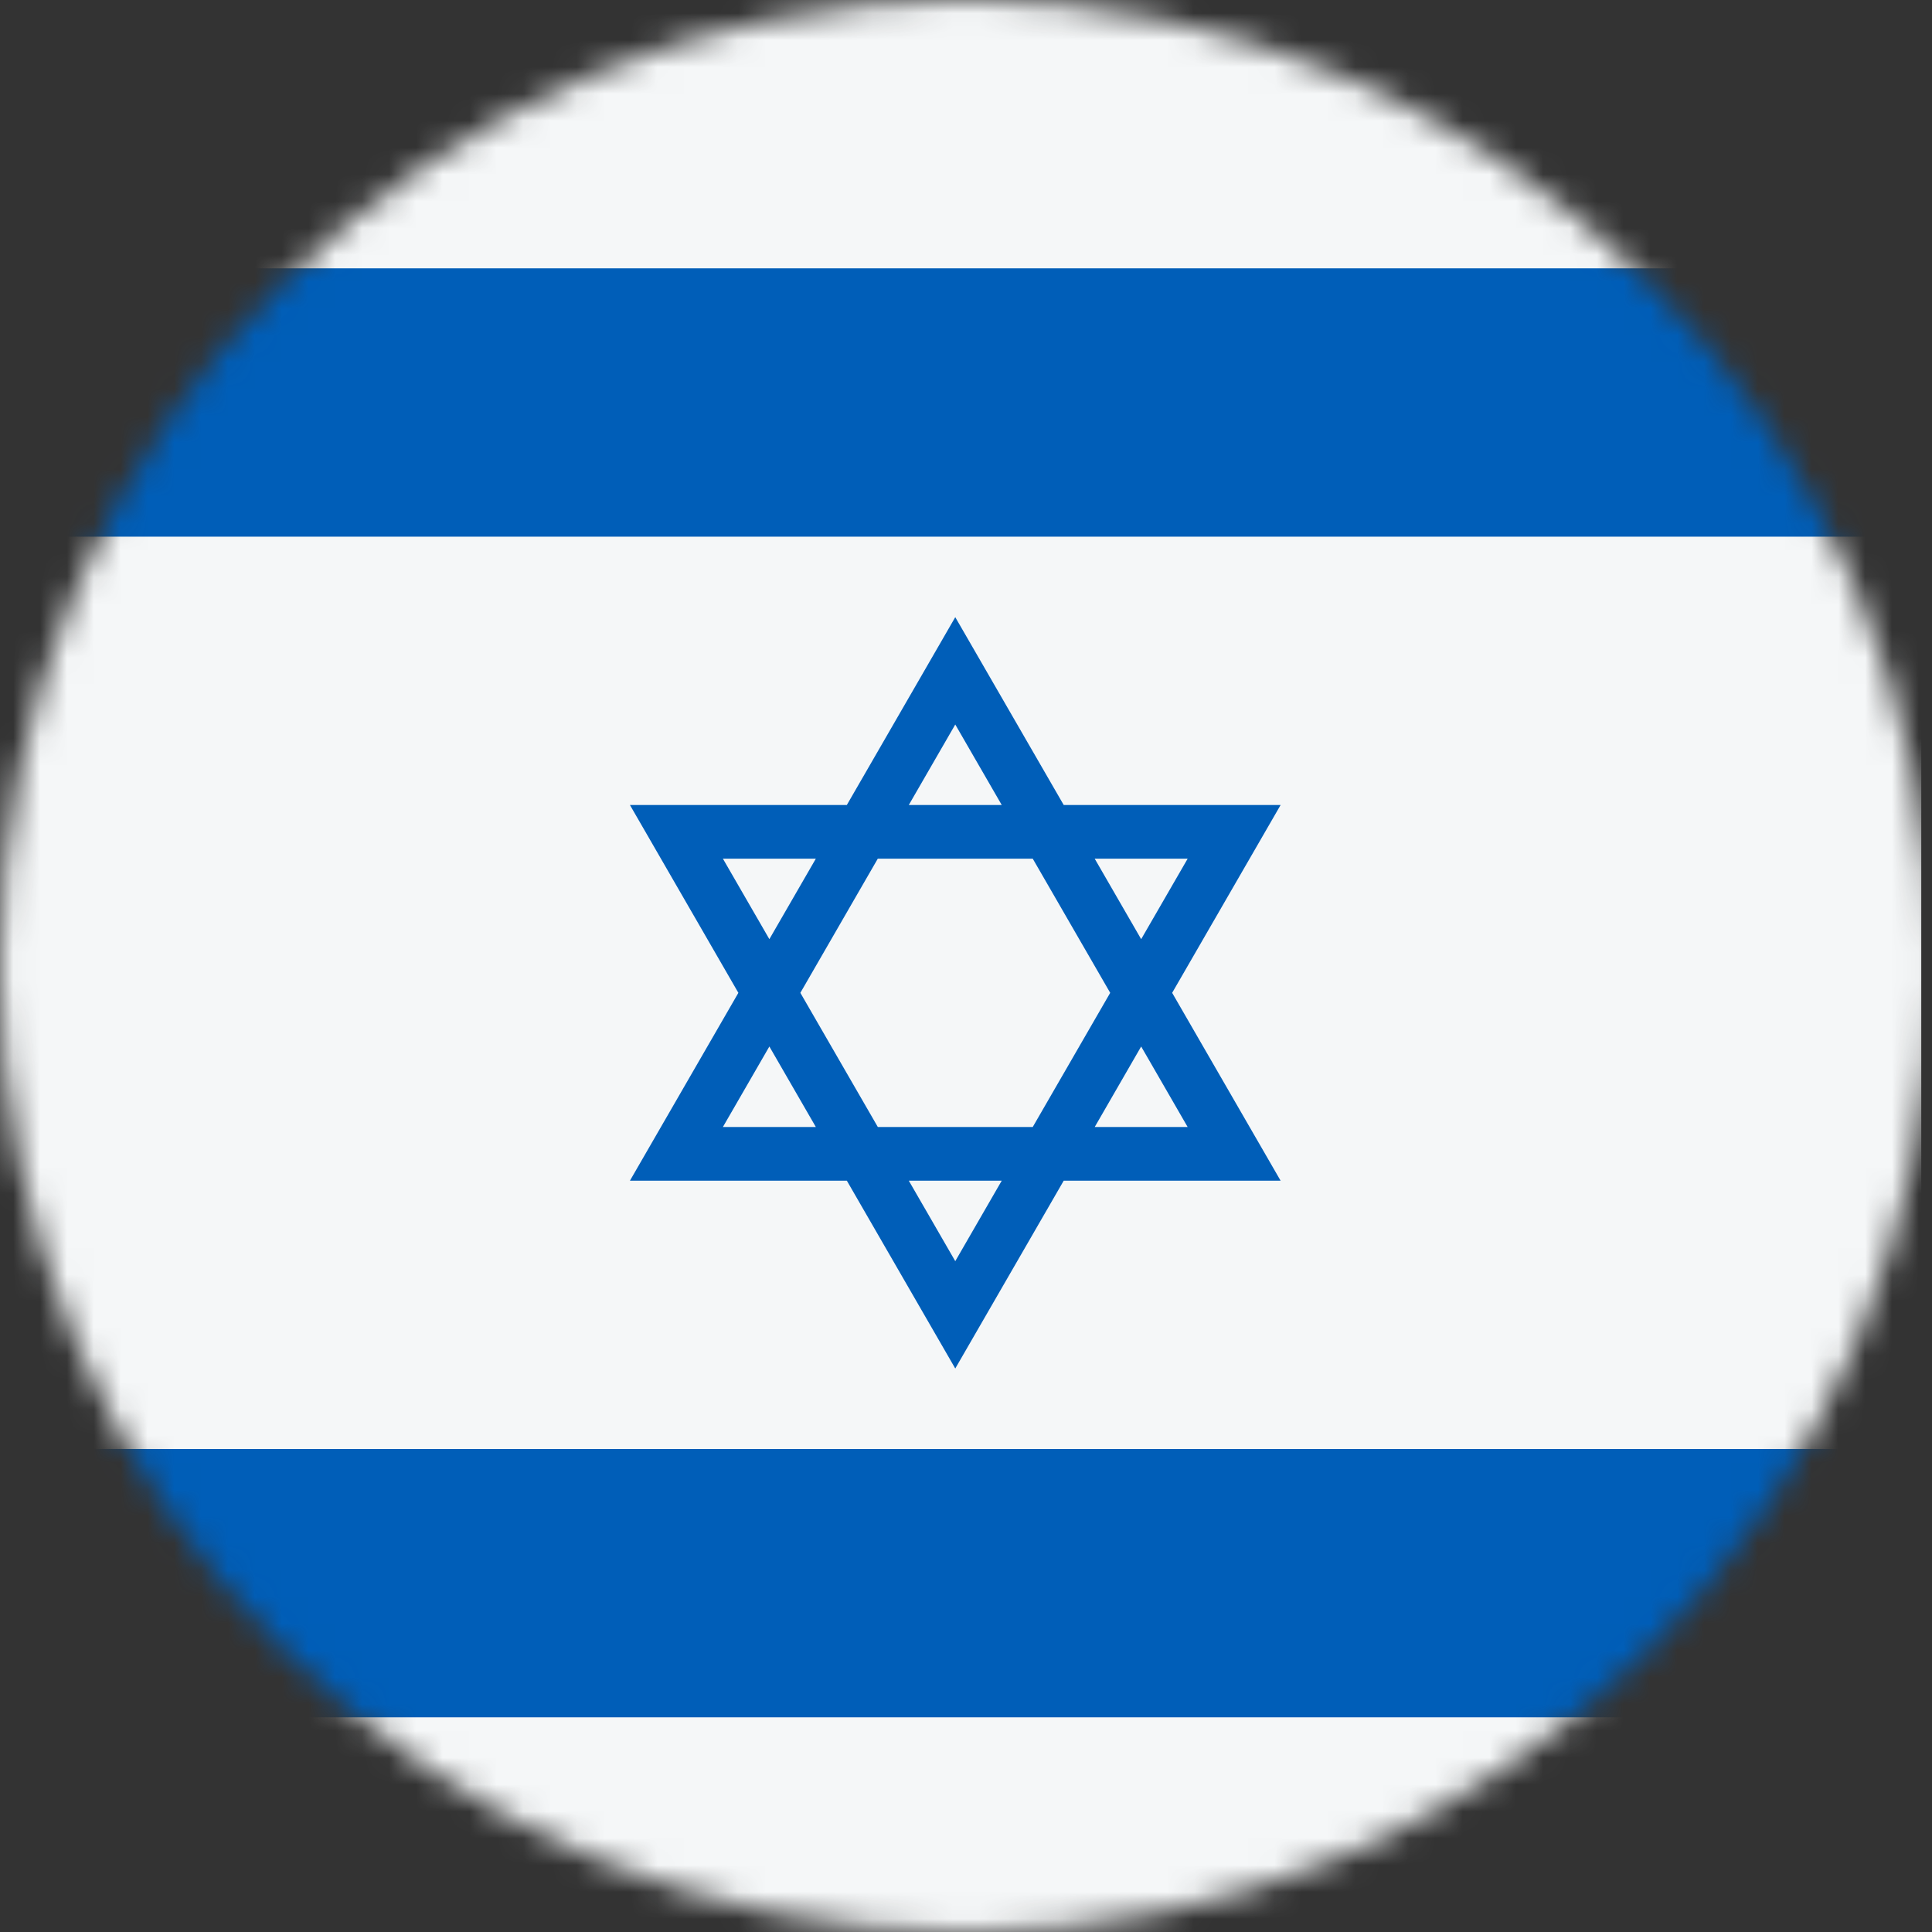 <svg width="72" height="72" viewBox="0 0 72 72" fill="none" xmlns="http://www.w3.org/2000/svg">
<rect x="0" y="0" width="72" height="72" fill="#333333" stroke="none"/>
<mask id="mask0_38_13993" style="mask-type:alpha" maskUnits="userSpaceOnUse" x="0" y="0" width="72" height="72">
<circle cx="36" cy="36" r="36" fill="#D9D9D9"/>
</mask>
<g mask="url(#mask0_38_13993)">
<rect x="-0.4" y="72" width="72" height="72" transform="rotate(-90 -0.4 72)" fill="#F5F7F8"/>
<rect x="0" y="64" width="10" height="72" transform="rotate(-90 0 64)" fill="#005EB8"/>
<rect y="20" width="10" height="72" transform="rotate(-90 0 20)" fill="#005EB8"/>
<path fill-rule="evenodd" clip-rule="evenodd" d="M31.559 30L35.6 23L39.642 30H47.725L43.683 37L47.724 44H39.642L35.6 51L31.559 44H23.476L27.517 37L23.476 30H31.559ZM30.404 32H26.94L28.672 35L30.404 32ZM29.827 37L32.713 32H38.487L41.374 37L38.487 42H32.714L29.827 37ZM28.672 39L26.94 42H30.404L28.672 39ZM33.868 44L35.6 47L37.332 44H33.868ZM40.797 42H44.26L42.528 39L40.797 42ZM42.528 35L44.261 32H40.796L42.528 35ZM37.332 30H33.868L35.6 27L37.332 30Z" fill="#005EB8"/>
</g>
</svg>
